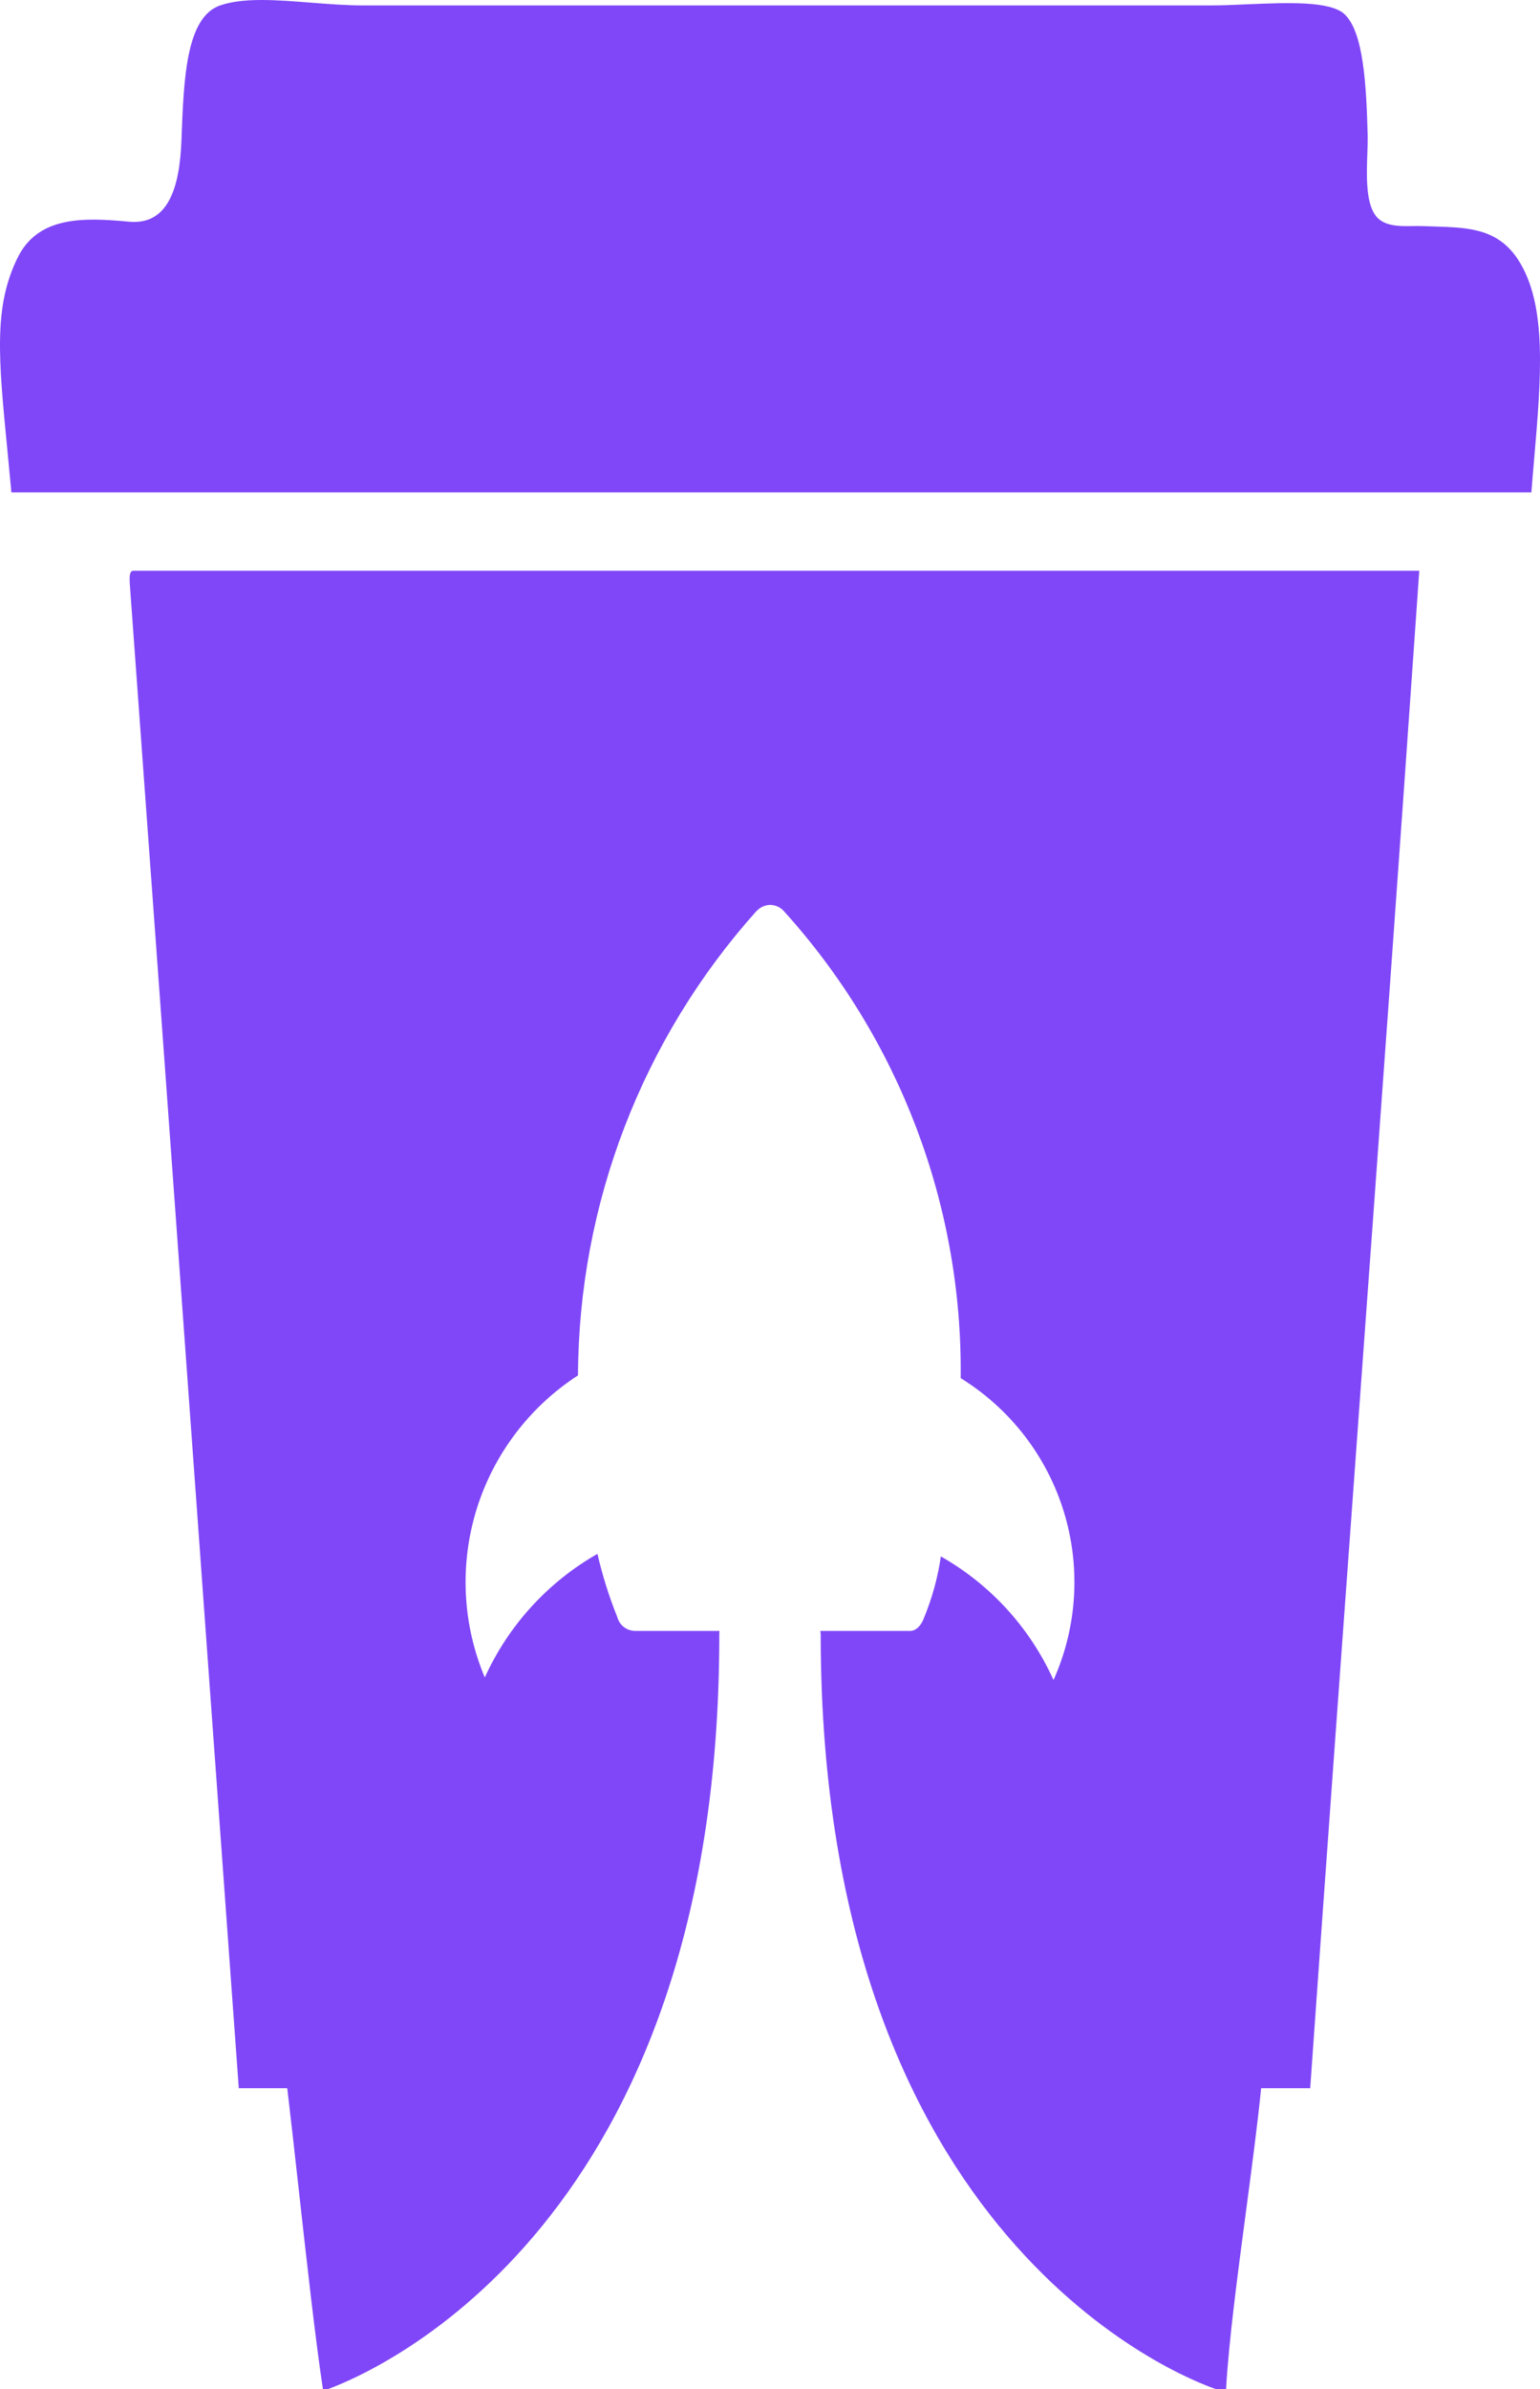 <svg width="40" height="62" viewBox="0 0 40 62" fill="none" xmlns="http://www.w3.org/2000/svg">
<path d="M39.435 6.745C38.907 5.929 38.136 5.905 37.257 5.878C37.157 5.875 37.056 5.872 36.954 5.868C36.876 5.864 36.79 5.866 36.7 5.867C36.344 5.873 35.927 5.88 35.717 5.577C35.473 5.227 35.496 4.549 35.515 3.989C35.521 3.813 35.527 3.648 35.524 3.508C35.489 2.209 35.418 0.828 34.921 0.367C34.546 0.02 33.425 0.068 32.392 0.112C32.057 0.127 31.731 0.141 31.442 0.141H9.438C8.995 0.141 8.531 0.104 8.074 0.069C7.185 -0.001 6.327 -0.069 5.717 0.141C4.833 0.446 4.773 2.05 4.716 3.56L4.713 3.641C4.666 4.888 4.36 5.85 3.346 5.753C2.166 5.642 0.992 5.607 0.459 6.685C-0.171 7.961 -0.041 9.296 0.192 11.687C0.225 12.028 0.26 12.392 0.296 12.779H39.776C39.798 12.496 39.822 12.216 39.846 11.941C40.031 9.79 40.192 7.915 39.435 6.745Z" fill="#8047F8"/>
<path fill-rule="evenodd" clip-rule="evenodd" d="M3.371 15.151C3.987 23.577 4.597 32.013 5.207 40.449L5.207 40.454C5.538 45.034 5.87 49.615 6.202 54.194H7.461C7.547 54.911 7.645 55.795 7.749 56.728C7.959 58.622 8.191 60.714 8.387 62H8.526C9.809 61.526 18.679 57.698 18.683 42.456C18.682 42.413 18.683 42.369 18.688 42.326H16.496C16.39 42.325 16.287 42.289 16.203 42.224C16.12 42.159 16.06 42.069 16.033 41.966C15.819 41.434 15.647 40.885 15.518 40.326C14.228 41.062 13.205 42.184 12.592 43.534C12.011 42.151 11.935 40.609 12.377 39.176C12.82 37.743 13.753 36.511 15.013 35.694C15.029 31.247 16.678 26.96 19.648 23.644L19.695 23.603C19.781 23.528 19.891 23.486 20.006 23.485C20.072 23.485 20.138 23.5 20.198 23.527C20.259 23.554 20.314 23.594 20.359 23.644C23.364 26.964 25.004 31.293 24.953 35.766C26.237 36.56 27.189 37.791 27.632 39.232C28.075 40.673 27.98 42.225 27.364 43.601C26.754 42.249 25.73 41.125 24.438 40.393C24.359 40.935 24.214 41.465 24.006 41.971C23.933 42.187 23.789 42.326 23.645 42.326H21.308C21.312 42.352 21.314 42.378 21.316 42.404L21.317 42.41V42.423C21.317 42.445 21.317 42.468 21.317 42.49C21.349 58.169 30.78 61.728 31.575 62H31.846C31.916 60.765 32.142 59.061 32.362 57.4C32.514 56.255 32.663 55.13 32.757 54.194H34.031C34.439 48.426 34.858 42.675 35.278 36.923L35.278 36.92L35.278 36.918C35.815 29.561 36.351 22.204 36.864 14.812H3.452C3.356 14.831 3.363 14.99 3.371 15.151ZM20.006 23.485L20.004 23.485H20.009L20.006 23.485Z" fill="#8047F8"/>
</svg>

